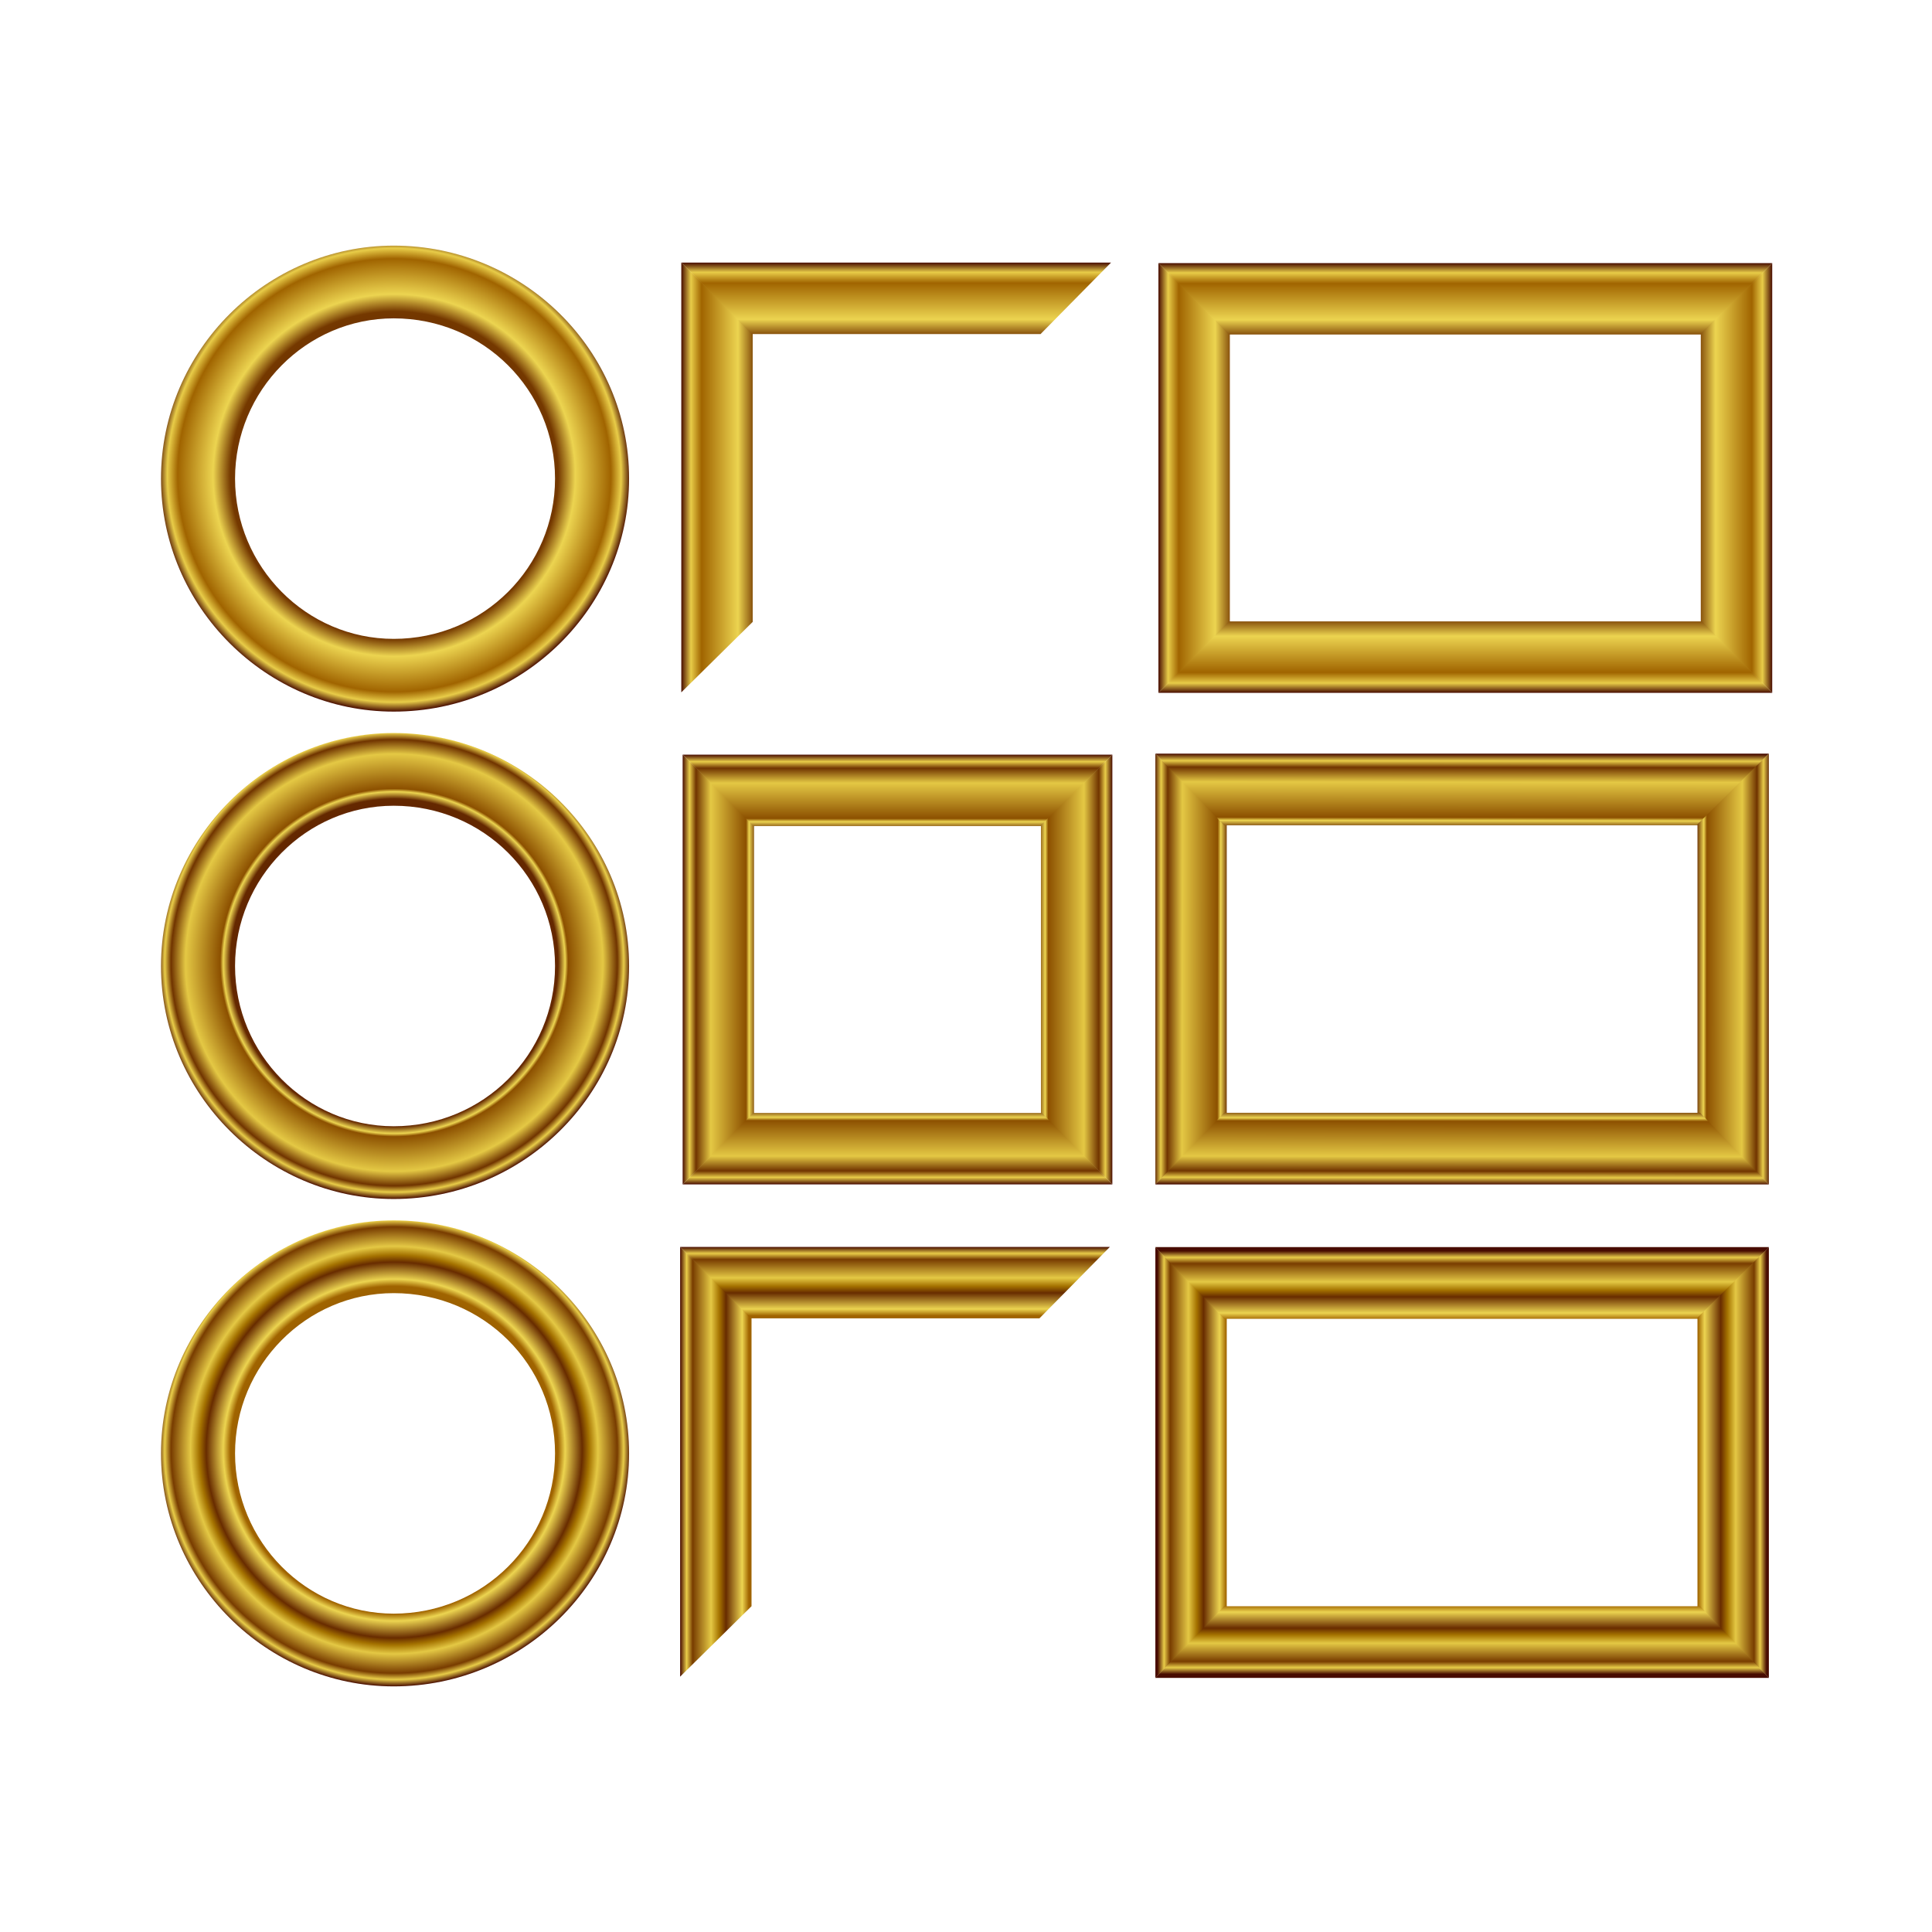 <svg:svg xmlns:dc="http://purl.org/dc/elements/1.1/" xmlns:ns1="http://sodipodi.sourceforge.net/DTD/sodipodi-0.dtd" xmlns:ns2="http://www.inkscape.org/namespaces/inkscape" xmlns:ns3="http://www.w3.org/1999/xlink" xmlns:ns5="http://creativecommons.org/ns#" xmlns:rdf="http://www.w3.org/1999/02/22-rdf-syntax-ns#" xmlns:svg="http://www.w3.org/2000/svg" height="730.563" id="svg2" version="1.0" viewBox="-60.88 -92.882 730.563 730.563" width="730.563" ns1:docname="goldframes.svg" ns1:version="0.32" ns2:output_extension="org.inkscape.output.svg.inkscape" ns2:version="0.46">
  <svg:defs id="defs4">
    <svg:linearGradient id="linearGradient2656">
      <svg:stop id="stop2658" offset="0" style="stop-color:#480c00" />
      <svg:stop id="stop2660" offset=".693" style="stop-color:#a06400" />
      <svg:stop id="stop2662" offset=".723" style="stop-color:#ecd450" />
      <svg:stop id="stop2664" offset=".795" style="stop-color:#682c00" />
      <svg:stop id="stop2666" offset=".825" style="stop-color:#a47200" />
      <svg:stop id="stop2668" offset=".862" style="stop-color:#e4c844" />
      <svg:stop id="stop2670" offset=".944" style="stop-color:#783c00" />
      <svg:stop id="stop2672" offset=".971" style="stop-color:#e8cc48" />
      <svg:stop id="stop2674" offset="1" style="stop-color:#480c00" />
    </svg:linearGradient>
    <svg:linearGradient id="linearGradient9942" ns2:collect="always">
      <svg:stop id="stop9944" offset="0" style="stop-color:#480c00" />
      <svg:stop id="stop9946" offset=".693" style="stop-color:#642800" />
      <svg:stop id="stop9948" offset=".723" style="stop-color:#ecd450" />
      <svg:stop id="stop9958" offset=".736" style="stop-color:#8c5000" />
      <svg:stop id="stop9956" offset=".883" style="stop-color:#e4c844" />
      <svg:stop id="stop9950" offset=".944" style="stop-color:#703400" />
      <svg:stop id="stop9952" offset=".971" style="stop-color:#e8cc48" />
      <svg:stop id="stop9954" offset="1" style="stop-color:#480c00" />
    </svg:linearGradient>
    <svg:linearGradient id="linearGradient9908">
      <svg:stop id="stop9910" offset="0" style="stop-color:#480c00" />
      <svg:stop id="stop9920" offset=".693" style="stop-color:#743800" />
      <svg:stop id="stop9912" offset=".766" style="stop-color:#ecd450" />
      <svg:stop id="stop9914" offset=".916" style="stop-color:#a06400" />
      <svg:stop id="stop9916" offset=".96" style="stop-color:#e8cc48" />
      <svg:stop id="stop9918" offset="1" style="stop-color:#480c00" />
    </svg:linearGradient>
    <svg:radialGradient cx="-207.91" cy="-2887.9" gradientTransform="matrix(.052 0 0 .052 -13222 -6669.3)" gradientUnits="userSpaceOnUse" id="radialGradient9906" r="1719" ns2:collect="always" ns3:href="#linearGradient9908" />
    <svg:radialGradient cx="-207.91" cy="-2887.9" gradientTransform="matrix(.052 0 0 .052 -13222 -6485)" gradientUnits="userSpaceOnUse" id="radialGradient9924" r="1719" ns2:collect="always" ns3:href="#linearGradient9942" />
    <svg:radialGradient cx="-207.91" cy="-2887.9" gradientTransform="matrix(.052 0 0 .052 -13222 -6300.7)" gradientUnits="userSpaceOnUse" id="radialGradient9962" r="1719" ns2:collect="always" ns3:href="#linearGradient2656" />
    <svg:linearGradient gradientTransform="matrix(.629 0 0 3.536 -11054 -3041.4)" gradientUnits="userSpaceOnUse" id="linearGradient2606" x1="2207.8" x2="-199.25" y1="699.68" y2="699.68" ns2:collect="always" ns3:href="#linearGradient9942" />
    <svg:linearGradient gradientTransform="matrix(0 .629 -3.536 0 -8168.1 -2613.4)" gradientUnits="userSpaceOnUse" id="linearGradient2608" x1="2224.7" x2="-199.25" y1="699.68" y2="699.68" ns2:collect="always" ns3:href="#linearGradient9942" />
    <svg:linearGradient gradientTransform="matrix(.629 0 0 3.536 -11054 -3041.4)" gradientUnits="userSpaceOnUse" id="linearGradient2610" x1="2231.7" x2="-199.33" y1="699.68" y2="699.68" ns2:collect="always" ns3:href="#linearGradient9942" />
    <svg:linearGradient gradientTransform="matrix(0 .629 -3.536 0 -8168.1 -2613.4)" gradientUnits="userSpaceOnUse" id="linearGradient2612" x1="2223.7" x2="-199.25" y1="699.68" y2="699.68" ns2:collect="always" ns3:href="#linearGradient9942" />
    <svg:linearGradient gradientTransform="matrix(.629 0 0 3.536 -11054 -6317.7)" gradientUnits="userSpaceOnUse" id="linearGradient2634" x1="2231.6" x2="-199.25" y1="547.72" y2="547.72" ns2:collect="always" ns3:href="#linearGradient9908" />
    <svg:linearGradient gradientTransform="matrix(0 .629 -3.536 0 -8168 -5889.6)" gradientUnits="userSpaceOnUse" id="linearGradient2636" x1="2231.6" x2="-199.25" y1="547.72" y2="547.72" ns2:collect="always" ns3:href="#linearGradient9908" />
    <svg:linearGradient gradientTransform="translate(-858.94)" gradientUnits="userSpaceOnUse" id="linearGradient2752" x1="-8673.6" x2="-10086" y1="857.27" y2="857.27" ns2:collect="always" ns3:href="#linearGradient2656" />
    <svg:linearGradient gradientTransform="matrix(0 1 -1 0 -8102.7 10220)" gradientUnits="userSpaceOnUse" id="linearGradient2754" x1="-8673.6" x2="-10086" y1="857.27" y2="857.27" ns2:collect="always" ns3:href="#linearGradient2656" />
    <svg:linearGradient gradientTransform="matrix(0 -.038 .213 0 -12964 -6558.8)" gradientUnits="userSpaceOnUse" id="linearGradient2869" x1="2192.9" x2="-199.25" y1="716.56" y2="699.68" ns2:collect="always" ns3:href="#linearGradient9942" />
    <svg:linearGradient gradientTransform="matrix(-.038 0 0 -.213 -12720 -6533.1)" gradientUnits="userSpaceOnUse" id="linearGradient2872" x1="2192.9" x2="-199.25" y1="716.56" y2="699.68" ns2:collect="always" ns3:href="#linearGradient9942" />
    <svg:linearGradient gradientTransform="matrix(0 .038 -.213 0 -12764 -6706.6)" gradientUnits="userSpaceOnUse" id="linearGradient2879" x1="2192.9" x2="-199.25" y1="716.56" y2="699.68" ns2:collect="always" ns3:href="#linearGradient9942" />
    <svg:linearGradient gradientTransform="matrix(.038 0 0 .213 -12938 -6732.4)" gradientUnits="userSpaceOnUse" id="linearGradient2882" x1="2192.9" x2="-199.25" y1="716.56" y2="699.68" ns2:collect="always" ns3:href="#linearGradient9942" />
    <svg:linearGradient gradientTransform="matrix(0 .06 -.06 0 -12774 -5921)" gradientUnits="userSpaceOnUse" id="linearGradient2903" x1="-8673.6" x2="-10086" y1="857.27" y2="857.27" ns2:collect="always" ns3:href="#linearGradient2656" />
    <svg:linearGradient gradientTransform="matrix(.06 0 0 .06 -12339 -6535.7)" gradientUnits="userSpaceOnUse" id="linearGradient2906" x1="-8673.6" x2="-10086" y1="857.27" y2="857.27" ns2:collect="always" ns3:href="#linearGradient2656" />
    <svg:linearGradient gradientTransform="matrix(0 -.06 .06 0 -12953 -6971.3)" gradientUnits="userSpaceOnUse" id="linearGradient2913" x1="-8673.6" x2="-10086" y1="857.27" y2="857.27" ns2:collect="always" ns3:href="#linearGradient2656" />
    <svg:linearGradient gradientTransform="matrix(-.06 0 0 -.06 -13319 -6356.7)" gradientUnits="userSpaceOnUse" id="linearGradient2916" x1="-8673.6" x2="-10086" y1="857.27" y2="857.27" ns2:collect="always" ns3:href="#linearGradient2656" />
    <svg:linearGradient gradientTransform="matrix(.629 0 0 3.536 -6955.3 -7116.1)" gradientUnits="userSpaceOnUse" id="linearGradient2924" x1="2231.6" x2="-199.25" y1="547.72" y2="547.72" ns2:collect="always" ns3:href="#linearGradient9908" />
    <svg:linearGradient gradientTransform="matrix(0 .629 -3.536 0 -4069.6 -6688)" gradientUnits="userSpaceOnUse" id="linearGradient2926" x1="2231.6" x2="-199.25" y1="547.72" y2="547.72" ns2:collect="always" ns3:href="#linearGradient9908" />
    <svg:linearGradient gradientTransform="matrix(-.629 0 0 -3.536 -3337.6 -3802.3)" gradientUnits="userSpaceOnUse" id="linearGradient2928" x1="2231.6" x2="-199.25" y1="547.72" y2="547.72" ns2:collect="always" ns3:href="#linearGradient9908" />
    <svg:linearGradient gradientTransform="matrix(0 -.629 3.536 0 -7383.4 -4230.3)" gradientUnits="userSpaceOnUse" id="linearGradient2930" x1="2231.6" x2="-199.25" y1="547.72" y2="547.72" ns2:collect="always" ns3:href="#linearGradient9908" />
  </svg:defs>
  <ns1:namedview bordercolor="#666666" borderopacity="1.0" id="base" pagecolor="#ffffff" showborder="false" showgrid="false" showguides="true" ns2:current-layer="layer1" ns2:cx="234.27735" ns2:cy="316.04247" ns2:document-units="px" ns2:guide-bbox="true" ns2:pageopacity="0.0" ns2:pageshadow="2" ns2:window-height="977" ns2:window-width="1280" ns2:window-x="-4" ns2:window-y="-4" ns2:zoom="0.77531708" />
  <svg:g id="layer1" transform="translate(13321 6906.3)" ns2:groupmode="layer" ns2:label="Ebene 1">
    <svg:path d="m-13233-6906.3c-48 0-88 39.5-88 88.1s40 88.1 88 88.1c49 0 89-39.5 89-88.1s-40-88.1-89-88.1zm0 27.5c34 0 61 27.2 61 60.6s-27 60.6-61 60.6c-33 0-60-27.2-60-60.6s27-60.6 60-60.6z" id="path9901" style="fill:url(#radialGradient9906)" />
    <svg:path d="m-13233-6722c-48 0-88 39.5-88 88.1s40 88.1 88 88.1c49 0 89-39.5 89-88.1s-40-88.1-89-88.1zm0 27.5c34 0 61 27.2 61 60.6s-27 60.6-61 60.6c-33 0-60-27.2-60-60.6s27-60.6 60-60.6z" id="path9922" style="fill:url(#radialGradient9924)" />
    <svg:path d="m-13233-6537.7c-48 0-88 39.5-88 88.1s40 88.1 88 88.1c49 0 89-39.5 89-88.1s-40-88.1-89-88.1zm0 27.5c34 0 61 27.2 61 60.6s-27 60.6-61 60.6c-33 0-60-27.2-60-60.6s27-60.6 60-60.6z" id="path9960" style="fill:url(#radialGradient9962)" />
    <svg:g id="g2598" transform="matrix(.06 0 0 .06 -12453 -6549.5)">
      <svg:g id="g2584">
        <svg:path d="m-11179-2738.7l450 444v1820.4l-450 443.95v-2708.4z" id="path2480" style="fill:url(#linearGradient2606)" ns1:nodetypes="ccccc" />
        <svg:path d="m-8470.9-2738.7l-444 450.2h-1820.1l-444-450.2h2708.1z" id="path2580" style="fill:url(#linearGradient2608)" ns1:nodetypes="ccccc" />
      </svg:g>
      <svg:g id="g2588" transform="matrix(-1 0 0 -1 -19650 -2769)">
        <svg:path d="m-11179-2738.7l450 444v1820.4l-450 443.95v-2708.4z" id="path2590" style="fill:url(#linearGradient2610)" ns1:nodetypes="ccccc" />
        <svg:path d="m-8470.9-2738.7l-444 450.2h-1820.1l-444-450.2h2708.1z" id="path2592" style="fill:url(#linearGradient2612)" ns1:nodetypes="ccccc" />
      </svg:g>
    </svg:g>
    <svg:g id="g2648" transform="matrix(.06 0 0 .06 -12523 -6539.7)">
      <svg:g id="g2630" transform="translate(1158.1 11.939)">
        <svg:path d="m-11179-6014.9l450 444v1820.3l-450 444v-2708.3z" id="rect2383" style="fill:url(#linearGradient2634)" ns1:nodetypes="ccccc" />
        <svg:path d="m-8470.8-6014.9l-444 450.2h-1820.2l-444-450.2h2708.2z" id="path2626" style="fill:url(#linearGradient2636)" ns1:nodetypes="ccccc" />
      </svg:g>
      <svg:g id="g2638" transform="matrix(-1 0 0 -1 -18492 -9309.5)">
        <svg:path d="m-11179-6014.9l450 444v1820.3l-450 444v-2708.3z" id="path2640" style="fill:url(#linearGradient2634)" ns1:nodetypes="ccccc" />
        <svg:path d="m-8470.8-6014.9l-444 450.2h-1820.2l-444-450.2h2708.2z" id="path2642" style="fill:url(#linearGradient2636)" ns1:nodetypes="ccccc" />
      </svg:g>
    </svg:g>
    <svg:g id="g2743" transform="matrix(.06 0 0 .06 -12468 -6535.7)">
      <svg:g id="g2720">
        <svg:path d="m-10945 133.8l450 444v1820.3l-450 444v-2708.3z" id="path2680" style="fill:url(#linearGradient2752)" ns1:nodetypes="ccccc" />
        <svg:path d="m-8236.5 133.8l-444 450.16h-1820.5l-444-450.16h2708.5z" id="path2716" style="fill:url(#linearGradient2754)" ns1:nodetypes="ccccc" />
      </svg:g>
      <svg:g id="g2734">
        <svg:g id="g2724" transform="matrix(-1 0 0 -1 -19181 2975.9)">
          <svg:path d="m-10945 133.8l450 444v1820.3l-450 444v-2708.3z" id="path2726" style="fill:url(#linearGradient2752)" ns1:nodetypes="ccccc" />
          <svg:path d="m-8236.5 133.8l-444 450.16h-1820.5l-444-450.16h2708.5z" id="path2728" style="fill:url(#linearGradient2754)" ns1:nodetypes="ccccc" />
        </svg:g>
      </svg:g>
    </svg:g>
    <svg:path d="m-12945-6714.2l27 26.7v109.5l-27 26.7v-162.9z" id="path2768" style="fill:url(#linearGradient2882)" ns1:nodetypes="ccccc" />
    <svg:path d="m-12713-6714.2l-26 27.1h-180l-26-27.1h232z" id="path2770" style="fill:url(#linearGradient2879)" ns1:nodetypes="ccccc" />
    <svg:path d="m-12713-6551.3l-27-26.7v-109.5l27-26.7v162.9z" id="path2774" style="fill:url(#linearGradient2872)" ns1:nodetypes="ccccc" />
    <svg:path d="m-12945-6551.3l26-27.1h180l26 27.1h-232z" id="path2776" style="fill:url(#linearGradient2869)" ns1:nodetypes="ccccc" />
    <svg:g id="g2918" transform="matrix(.06 0 0 .06 -12519 -6490.9)">
      <svg:path d="m-7080.6-6813.3l450.1 444v1820.3l-450.1 444v-2708.3z" id="path2782" style="fill:url(#linearGradient2924)" ns1:nodetypes="ccccc" />
      <svg:path d="m-3212.3-6813.3l-444 450.1h-2980.3l-444-450.1h3868.3z" id="path2784" style="fill:url(#linearGradient2926)" ns1:nodetypes="ccccc" />
      <svg:path d="m-3212.3-4105l-450.2-444v-1820.3l450.2-444v2708.3z" id="path2788" style="fill:url(#linearGradient2928)" ns1:nodetypes="ccccc" />
      <svg:path d="m-7080.6-4105l444-450.2h2980.3l444 450.2h-3868.3z" id="path2790" style="fill:url(#linearGradient2930)" ns1:nodetypes="ccccc" />
    </svg:g>
    <svg:path d="m-12945-6527.6l27 26.7v109.5l-27 26.7v-162.9z" id="path2796" style="fill:url(#linearGradient2906)" ns1:nodetypes="ccccc" />
    <svg:path d="m-12713-6527.6l-26 27.1h-180l-26-27.1h232z" id="path2798" style="fill:url(#linearGradient2903)" ns1:nodetypes="ccccc" />
    <svg:path d="m-12713-6364.7l-27-26.7v-109.5l27-26.7v162.9z" id="path2804" style="fill:url(#linearGradient2916)" ns1:nodetypes="ccccc" />
    <svg:path d="m-12945-6364.7l26-27.1h180l26 27.1h-232z" id="path2806" style="fill:url(#linearGradient2913)" ns1:nodetypes="ccccc" />
  </svg:g>
</svg:svg>